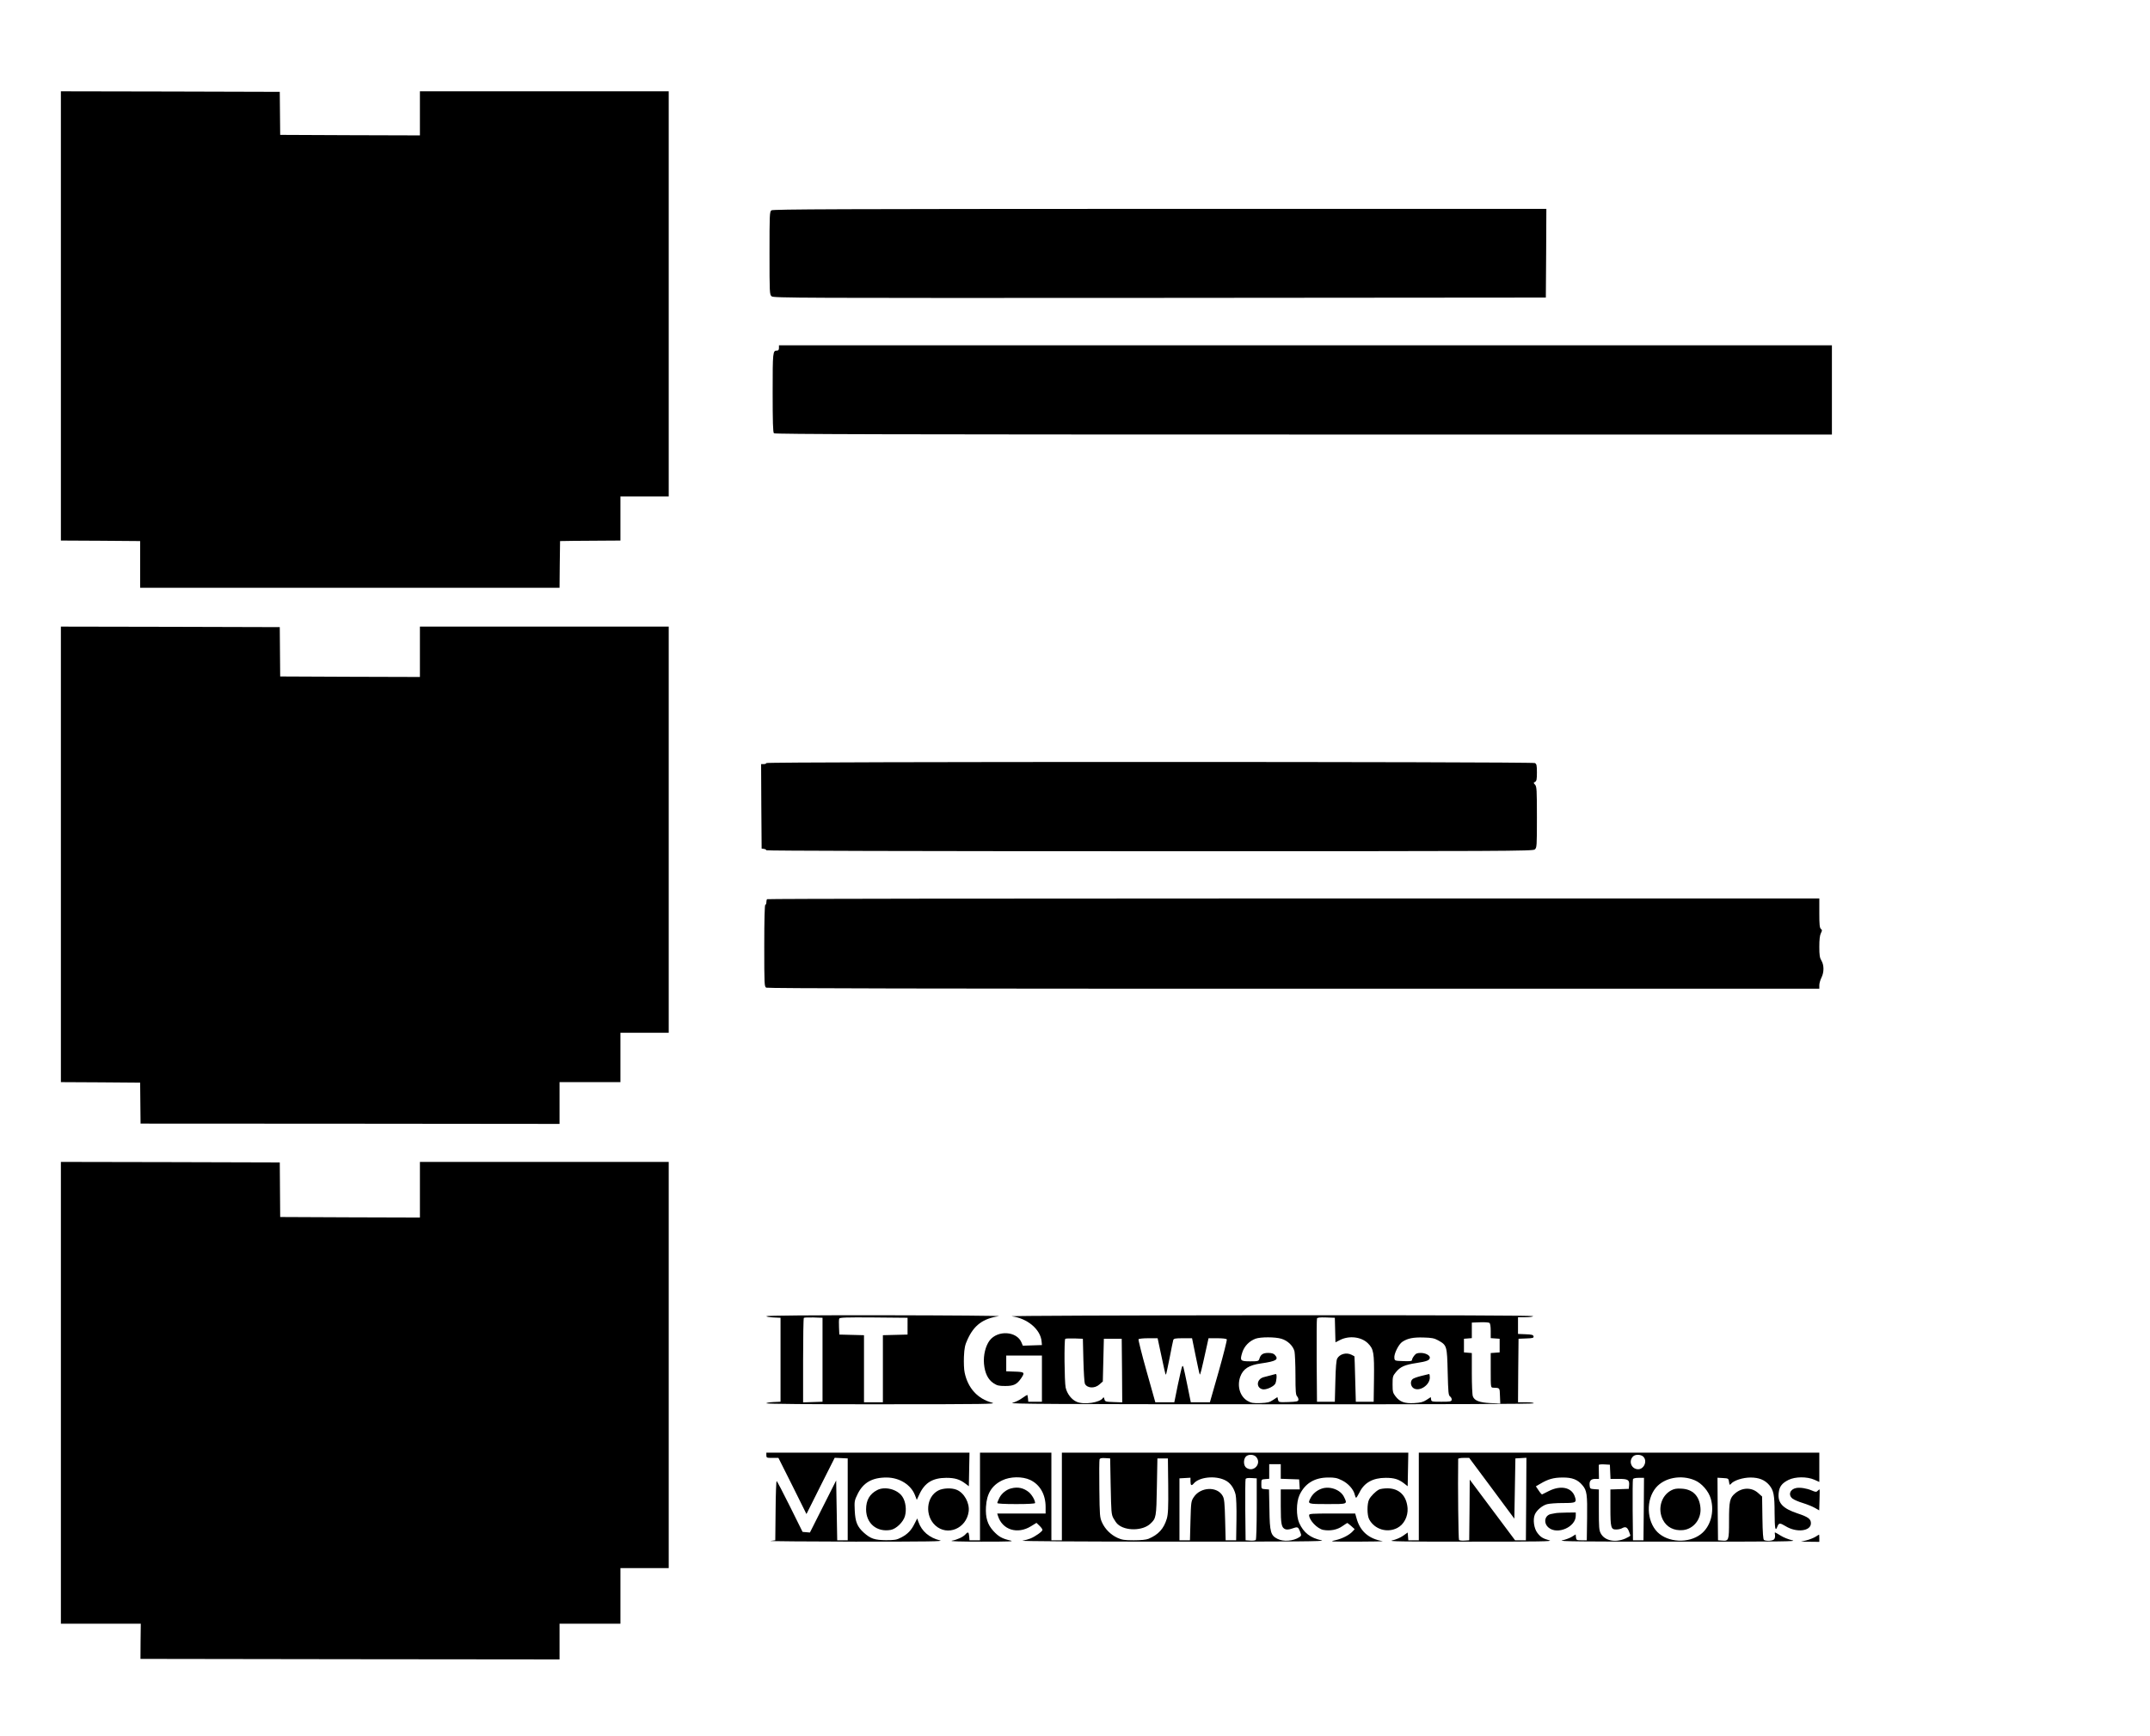 <?xml version="1.0" standalone="no"?>
<!DOCTYPE svg PUBLIC "-//W3C//DTD SVG 20010904//EN"
 "http://www.w3.org/TR/2001/REC-SVG-20010904/DTD/svg10.dtd">
<svg version="1.0" xmlns="http://www.w3.org/2000/svg"
 width="2048pt" height="1654pt" viewBox="0 0 2048 1654"
 preserveAspectRatio="xMidYMid meet">

<g transform="translate(0,1654) scale(0.1,-0.1)"
fill="#000000" stroke="none">
<path d="M580 13530 l0 -2140 378 -2 377 -3 0 -223 0 -222 1997 0 1998 0 2
223 3 222 125 2 c69 1 198 2 288 2 l162 1 0 210 0 210 230 0 230 0 0 1930 0
1930 -1185 0 -1185 0 0 -210 0 -210 -666 2 -665 3 -2 205 -2 205 -1042 3
-1043 2 0 -2140z"/>
<path d="M7348 14536 c-17 -12 -18 -44 -18 -407 0 -383 1 -395 20 -412 19 -16
229 -17 3698 -15 l3677 3 3 423 2 422 -3682 0 c-3047 -1 -3686 -3 -3700 -14z"/>
<path d="M7420 13225 c0 -17 -5 -25 -18 -25 -41 0 -42 -9 -42 -400 0 -279 3
-379 12 -388 9 -9 1144 -12 5045 -12 l5033 0 0 425 0 425 -5015 0 -5015 0 0
-25z"/>
<path d="M580 8400 l0 -2170 378 -2 377 -3 2 -195 2 -195 1995 -1 1996 -2 0
199 0 199 290 0 290 0 0 235 0 235 230 0 230 0 0 1935 0 1935 -1185 0 -1185 0
0 -240 0 -240 -666 2 -665 3 -2 235 -2 235 -1042 3 -1043 2 0 -2170z"/>
<path d="M7300 9270 c0 -5 -11 -10 -25 -10 l-25 0 2 -402 3 -403 23 -3 c12 -2
22 -8 22 -13 0 -5 1405 -9 3650 -9 3439 0 3651 1 3670 17 19 17 20 29 20 307
0 260 -2 291 -17 309 -17 18 -17 19 0 28 14 8 17 25 17 89 0 68 -3 81 -19 90
-27 14 -7321 14 -7321 0z"/>
<path d="M7307 7973 c-4 -3 -7 -17 -7 -30 0 -12 -4 -23 -10 -23 -6 0 -10 -137
-10 -390 0 -375 1 -390 19 -400 14 -7 1594 -10 5025 -10 l5006 0 0 33 c0 18 9
50 20 72 26 51 26 120 0 163 -16 27 -20 50 -20 133 0 68 5 109 15 128 13 26
13 30 0 41 -12 10 -15 41 -15 151 l0 139 -5008 0 c-2755 0 -5012 -3 -5015 -7z"/>
<path d="M580 3270 l0 -2200 380 0 381 0 -2 -167 -1 -168 1996 -3 1996 -2 0
170 0 170 290 0 290 0 0 265 0 265 230 0 230 0 0 1935 0 1935 -1185 0 -1185 0
0 -265 0 -265 -665 2 -666 3 -2 260 -2 260 -1042 3 -1043 2 0 -2200z"/>
<path d="M7300 4000 c0 -5 30 -10 68 -12 l67 -3 0 -400 0 -400 -67 -3 c-38 -2
-68 -7 -68 -12 0 -6 409 -10 1103 -9 989 0 1096 2 1047 15 -137 37 -230 138
-261 286 -7 29 -9 97 -7 152 4 85 10 112 35 166 61 134 147 198 297 220 28 4
-459 8 -1081 9 -714 1 -1133 -3 -1133 -9z m535 -415 l0 -400 -92 -3 -93 -3 0
399 c0 219 3 402 7 406 4 4 46 5 93 4 l85 -3 0 -400z m810 320 l0 -80 -117 -3
-118 -3 0 -319 0 -320 -90 0 -90 0 0 320 0 319 -117 3 -118 3 -3 69 c-2 38 -1
75 2 83 5 11 63 13 328 11 l323 -3 0 -80z"/>
<path d="M9638 3999 c149 -19 275 -126 284 -241 l3 -33 -91 -3 -91 -3 -13 31
c-45 108 -226 119 -303 19 -39 -52 -61 -140 -54 -222 8 -89 38 -150 90 -185
35 -23 51 -27 113 -27 81 0 111 15 152 75 36 54 32 59 -60 62 l-83 3 0 75 0
75 170 0 170 0 0 -220 0 -220 -65 0 -65 0 -3 33 c-2 17 -5 32 -7 32 -3 0 -24
-14 -49 -31 -24 -18 -66 -38 -93 -45 -40 -10 384 -13 2460 -13 1665 -1 2507 2
2507 9 0 6 -32 10 -75 10 l-75 0 2 303 3 302 73 3 c63 2 73 5 70 20 -3 14 -17
18 -76 20 l-72 3 0 79 0 80 69 0 c39 0 73 5 76 10 4 7 -835 10 -2512 9 -1385
-1 -2490 -5 -2455 -10z m3080 -131 l3 -117 41 21 c88 46 206 32 269 -31 54
-54 60 -88 57 -338 l-3 -218 -85 0 -85 0 -6 215 c-3 118 -6 216 -7 217 -1 1
-14 9 -29 16 -49 24 -111 7 -135 -36 -9 -15 -15 -86 -18 -217 l-5 -195 -85 0
-85 0 -3 390 c-1 214 0 396 3 403 3 9 27 12 87 10 l83 -3 3 -117z m1482 -9 l0
-68 43 -3 42 -3 0 -65 0 -65 -42 -3 -43 -3 0 -165 c0 -163 0 -164 23 -165 66
-3 62 2 65 -78 l3 -73 -93 4 c-104 5 -153 23 -168 64 -6 14 -10 112 -10 219
l0 194 -37 3 -38 3 0 65 0 65 38 3 37 3 0 74 0 74 78 3 c42 2 83 -1 90 -6 7
-5 12 -33 12 -77z m-1994 -74 c61 -18 112 -68 125 -121 4 -22 9 -123 9 -226 0
-156 3 -189 16 -202 8 -9 14 -24 12 -34 -3 -14 -17 -17 -95 -20 -91 -3 -93 -2
-99 22 l-6 25 -41 -27 c-34 -23 -53 -27 -121 -30 -69 -2 -87 1 -121 20 -73 42
-103 140 -71 231 27 75 82 111 198 127 146 21 172 37 131 82 -11 12 -30 18
-63 18 -50 0 -72 -15 -84 -57 -7 -21 -13 -23 -87 -23 -95 0 -100 6 -75 86 19
59 67 108 127 130 48 17 186 17 245 -1z m1493 -15 c84 -47 85 -52 91 -302 5
-198 7 -221 23 -233 10 -7 17 -22 15 -32 -3 -16 -14 -18 -98 -18 -91 0 -95 1
-98 22 l-3 22 -40 -26 c-32 -21 -55 -27 -118 -31 -92 -5 -137 11 -179 66 -24
31 -27 44 -27 113 0 71 2 80 31 115 42 52 84 71 197 88 98 15 127 26 127 52 0
22 -43 44 -86 44 -34 0 -47 -5 -63 -26 -12 -15 -21 -33 -21 -41 0 -11 -17 -13
-82 -11 -83 3 -83 3 -86 31 -5 38 41 130 76 153 50 33 104 44 202 41 79 -2
102 -7 139 -27z m-3379 -190 c3 -113 9 -213 14 -223 21 -44 93 -48 138 -8 l33
29 5 204 5 203 85 0 85 0 3 -303 2 -303 -82 3 c-78 3 -82 4 -88 28 -4 18 -8
21 -14 11 -27 -44 -179 -67 -249 -37 -49 20 -93 77 -106 136 -12 56 -15 452
-4 464 4 4 43 5 88 4 l80 -3 5 -205z m733 88 c15 -68 32 -147 38 -176 6 -29
13 -51 15 -49 3 2 18 74 35 158 16 85 32 162 35 172 5 14 18 17 92 17 l87 0
34 -167 c19 -93 36 -172 39 -177 5 -9 14 26 67 267 l17 77 83 0 c49 0 87 -4
91 -11 3 -6 -31 -143 -77 -305 l-84 -294 -91 0 -91 0 -32 158 c-41 197 -41
199 -51 181 -4 -8 -22 -87 -41 -176 l-33 -163 -91 0 -90 0 -83 295 c-46 163
-80 300 -77 305 3 6 46 10 94 10 l88 0 26 -122z"/>
<path d="M12110 3438 c-19 -5 -52 -14 -73 -19 -67 -18 -75 -99 -12 -115 32 -8
100 21 121 50 14 21 20 97 7 95 -5 -1 -24 -5 -43 -11z"/>
<path d="M13539 3431 c-37 -9 -74 -22 -83 -30 -25 -21 -20 -68 9 -87 56 -36
155 29 155 102 0 19 -3 33 -7 33 -5 -1 -38 -9 -74 -18z"/>
<path d="M7300 2675 c0 -24 3 -25 58 -25 l57 0 134 -267 133 -268 134 268 135
268 62 -3 62 -3 0 -390 0 -390 -50 0 -50 0 -5 285 -5 285 -125 -248 -125 -248
-35 3 -35 3 -120 242 c-66 133 -123 242 -127 242 -4 1 -9 -126 -10 -281 l-3
-283 -45 -6 c-25 -3 340 -6 810 -7 701 0 846 2 804 12 -102 25 -174 87 -205
175 l-12 34 -25 -49 c-32 -65 -66 -100 -127 -132 -44 -23 -61 -26 -145 -26
-108 1 -147 14 -211 71 -63 57 -82 103 -87 211 -4 88 -3 96 27 157 54 110 140
159 278 158 122 -1 231 -69 269 -169 l17 -44 27 58 c51 107 126 151 253 152
83 0 129 -14 183 -55 l33 -25 3 160 3 160 -967 0 -968 0 0 -25z"/>
<path d="M9335 2283 l0 -418 -50 0 -50 0 -3 38 c-4 42 -11 46 -36 18 -23 -25
-76 -50 -129 -60 -26 -6 82 -9 283 -9 279 0 317 2 270 12 -74 17 -108 36 -157
89 -56 61 -77 127 -71 231 7 125 55 204 155 252 75 37 192 39 266 4 93 -44
147 -138 147 -257 l0 -63 -231 0 -230 0 7 -22 c41 -134 186 -179 315 -99 l52
32 28 -27 c16 -15 29 -33 29 -40 0 -15 -70 -64 -115 -82 -16 -7 -50 -16 -75
-21 -27 -5 556 -9 1430 -9 1181 0 1464 2 1420 12 -109 24 -171 72 -214 165
-30 68 -29 198 2 266 51 111 144 168 273 168 63 1 86 -4 132 -27 60 -29 111
-87 122 -137 4 -16 10 -29 13 -29 4 1 18 24 32 51 45 93 128 139 250 139 80 0
122 -13 172 -51 l37 -29 3 160 3 160 -1650 0 -1650 0 0 -417 0 -418 -50 0 -50
0 0 418 0 417 -340 0 -340 0 0 -417z m2630 377 c57 -63 -23 -153 -93 -104 -27
19 -30 78 -5 106 22 24 75 23 98 -2z m-1385 -280 c5 -246 6 -268 26 -305 12
-22 30 -48 41 -57 73 -66 238 -64 311 5 55 51 57 62 62 352 l5 270 50 0 50 0
3 -259 c2 -213 -1 -270 -13 -314 -29 -97 -80 -153 -175 -193 -23 -9 -71 -14
-140 -14 -88 0 -113 4 -155 23 -65 30 -118 83 -147 146 -22 49 -23 64 -26 319
-2 148 -1 275 2 283 4 11 19 14 53 12 l48 -3 5 -265z m1620 140 l0 -69 88 -3
87 -3 3 -47 3 -48 -90 0 -91 0 0 -162 c0 -172 7 -204 45 -218 12 -5 38 -2 60
6 57 20 60 18 78 -26 15 -39 15 -41 -7 -56 -57 -37 -150 -44 -206 -16 -66 33
-75 63 -78 279 l-4 192 -36 3 c-37 3 -37 3 -37 48 0 45 0 45 38 48 l37 3 0 70
0 69 55 0 55 0 0 -70z m-532 -82 c50 -23 86 -73 102 -138 6 -27 10 -122 8
-240 l-3 -195 -50 0 -50 0 -5 195 c-4 161 -8 201 -23 227 -51 94 -211 87 -275
-10 -26 -39 -27 -46 -32 -226 l-5 -186 -50 0 -50 0 0 295 0 295 53 3 52 3 0
-35 c0 -39 10 -45 31 -20 51 61 202 78 297 32z m303 -272 c0 -159 -4 -293 -9
-298 -5 -5 -29 -8 -53 -6 l-44 3 -3 285 c-1 157 0 291 3 298 3 9 20 12 55 10
l51 -3 0 -289z"/>
<path d="M13515 2283 l0 -418 -50 0 -50 0 -3 37 -3 37 -44 -31 c-25 -18 -70
-37 -102 -44 -48 -10 81 -12 742 -12 656 0 792 2 755 12 -64 18 -85 31 -116
72 -32 42 -44 126 -24 174 17 41 71 87 117 99 21 6 89 11 151 11 127 0 134 4
111 67 -32 83 -133 103 -244 48 -33 -17 -62 -31 -66 -33 -3 -1 -18 15 -32 37
l-27 40 43 25 c74 44 127 59 212 59 91 1 144 -20 188 -73 43 -50 48 -88 45
-315 l-3 -210 -50 0 c-47 0 -50 2 -53 28 l-3 28 -37 -23 c-20 -12 -62 -28 -92
-34 -44 -10 184 -12 1100 -12 1005 0 1147 1 1092 13 -35 8 -85 28 -111 45 -26
16 -50 30 -53 30 -3 0 -3 -11 0 -25 2 -14 -1 -32 -8 -40 -13 -16 -76 -20 -97
-7 -8 5 -13 67 -15 211 l-3 203 -36 32 c-61 57 -152 56 -220 -1 -52 -44 -59
-74 -59 -261 0 -190 -2 -195 -67 -190 l-38 3 -3 298 -2 298 52 -3 c52 -3 53
-4 58 -37 4 -30 7 -32 18 -19 26 33 114 61 187 61 80 0 136 -23 178 -72 42
-51 51 -94 51 -263 1 -153 7 -184 26 -134 14 38 25 38 78 6 104 -65 242 -49
242 27 0 41 -25 60 -127 94 -142 47 -191 100 -180 195 6 60 31 93 93 124 64
32 176 33 247 2 l47 -21 0 140 0 139 -1907 0 -1908 0 0 -417z m2137 380 c45
-41 7 -127 -54 -121 -61 6 -86 79 -42 122 20 21 73 20 96 -1z m-1442 -302
l215 -290 5 287 5 287 53 3 52 3 -2 -393 -3 -393 -51 0 -52 0 -216 289 -216
289 -2 -289 -3 -289 -44 -3 c-24 -2 -48 1 -53 6 -6 6 -12 499 -8 772 0 6 24
10 53 10 l52 0 215 -289z m1128 157 l3 -68 78 0 c89 0 104 -9 99 -62 l-3 -33
-87 -3 -88 -3 0 -172 c0 -193 5 -211 58 -209 17 0 40 5 51 11 34 19 50 12 66
-25 8 -20 15 -40 15 -44 0 -4 -22 -17 -49 -29 -96 -41 -196 -20 -233 50 -16
29 -18 59 -18 226 l0 192 -42 3 c-41 3 -43 5 -46 36 -4 43 12 62 55 62 l34 0
-1 63 c-1 34 -1 66 -1 70 1 4 25 7 54 5 l52 -3 3 -67z m805 -81 c66 -27 133
-104 153 -175 37 -127 -2 -268 -95 -339 -117 -90 -312 -80 -413 20 -104 105
-111 310 -13 425 81 94 239 124 368 69z m-485 -274 l-3 -298 -50 0 -50 0 -3
285 c-1 157 0 290 3 297 3 8 23 13 55 13 l50 0 -2 -297z"/>
<path d="M15918 2340 c-95 -51 -130 -178 -78 -280 36 -70 105 -106 191 -98
101 10 176 105 167 211 -10 115 -73 179 -182 184 -46 3 -70 -2 -98 -17z"/>
<path d="M9634 2360 c-47 -11 -92 -47 -114 -90 -11 -22 -20 -44 -20 -50 0 -6
62 -10 180 -10 117 0 180 4 180 10 0 26 -30 78 -59 103 -49 40 -103 53 -167
37z"/>
<path d="M12587 2356 c-45 -16 -83 -49 -103 -88 -30 -58 -30 -58 161 -58 195
0 191 -2 158 67 -33 70 -137 108 -216 79z"/>
<path d="M17110 2363 c-60 -11 -79 -67 -35 -101 14 -11 58 -30 98 -42 39 -12
91 -33 114 -46 l42 -24 3 100 c2 55 2 100 0 100 -2 0 -10 -6 -18 -14 -12 -13
-20 -12 -57 4 -47 20 -109 30 -147 23z"/>
<path d="M8355 2343 c-71 -37 -105 -96 -105 -183 0 -135 103 -220 235 -196 53
10 119 75 135 131 17 61 7 139 -24 185 -46 71 -168 102 -241 63z"/>
<path d="M8937 2339 c-115 -60 -129 -240 -27 -333 115 -104 295 -29 317 132
11 81 -42 179 -114 208 -47 20 -131 17 -176 -7z"/>
<path d="M13135 2348 c-33 -18 -76 -61 -93 -93 -21 -40 -21 -150 0 -190 51
-96 172 -133 269 -82 63 33 102 110 97 187 -9 120 -80 190 -192 190 -34 0 -70
-6 -81 -12z"/>
<path d="M14815 2123 c-11 -2 -30 -6 -42 -8 -60 -13 -73 -86 -22 -129 84 -71
259 5 259 113 l0 31 -87 -1 c-49 -1 -97 -3 -108 -6z"/>
<path d="M12470 2105 c0 -49 78 -130 135 -141 66 -12 133 1 181 35 25 17 46
31 48 31 2 0 18 -13 37 -29 l33 -30 -19 -21 c-33 -36 -100 -70 -167 -85 -59
-13 -45 -13 207 -13 149 0 259 3 245 5 -133 22 -216 95 -249 221 l-12 42 -219
0 c-192 0 -220 -2 -220 -15z"/>
<path d="M17291 1897 c-19 -11 -57 -26 -85 -33 l-51 -12 88 -1 87 -1 0 35 c0
19 -1 35 -2 34 -2 0 -18 -10 -37 -22z"/>
</g>
</svg>
